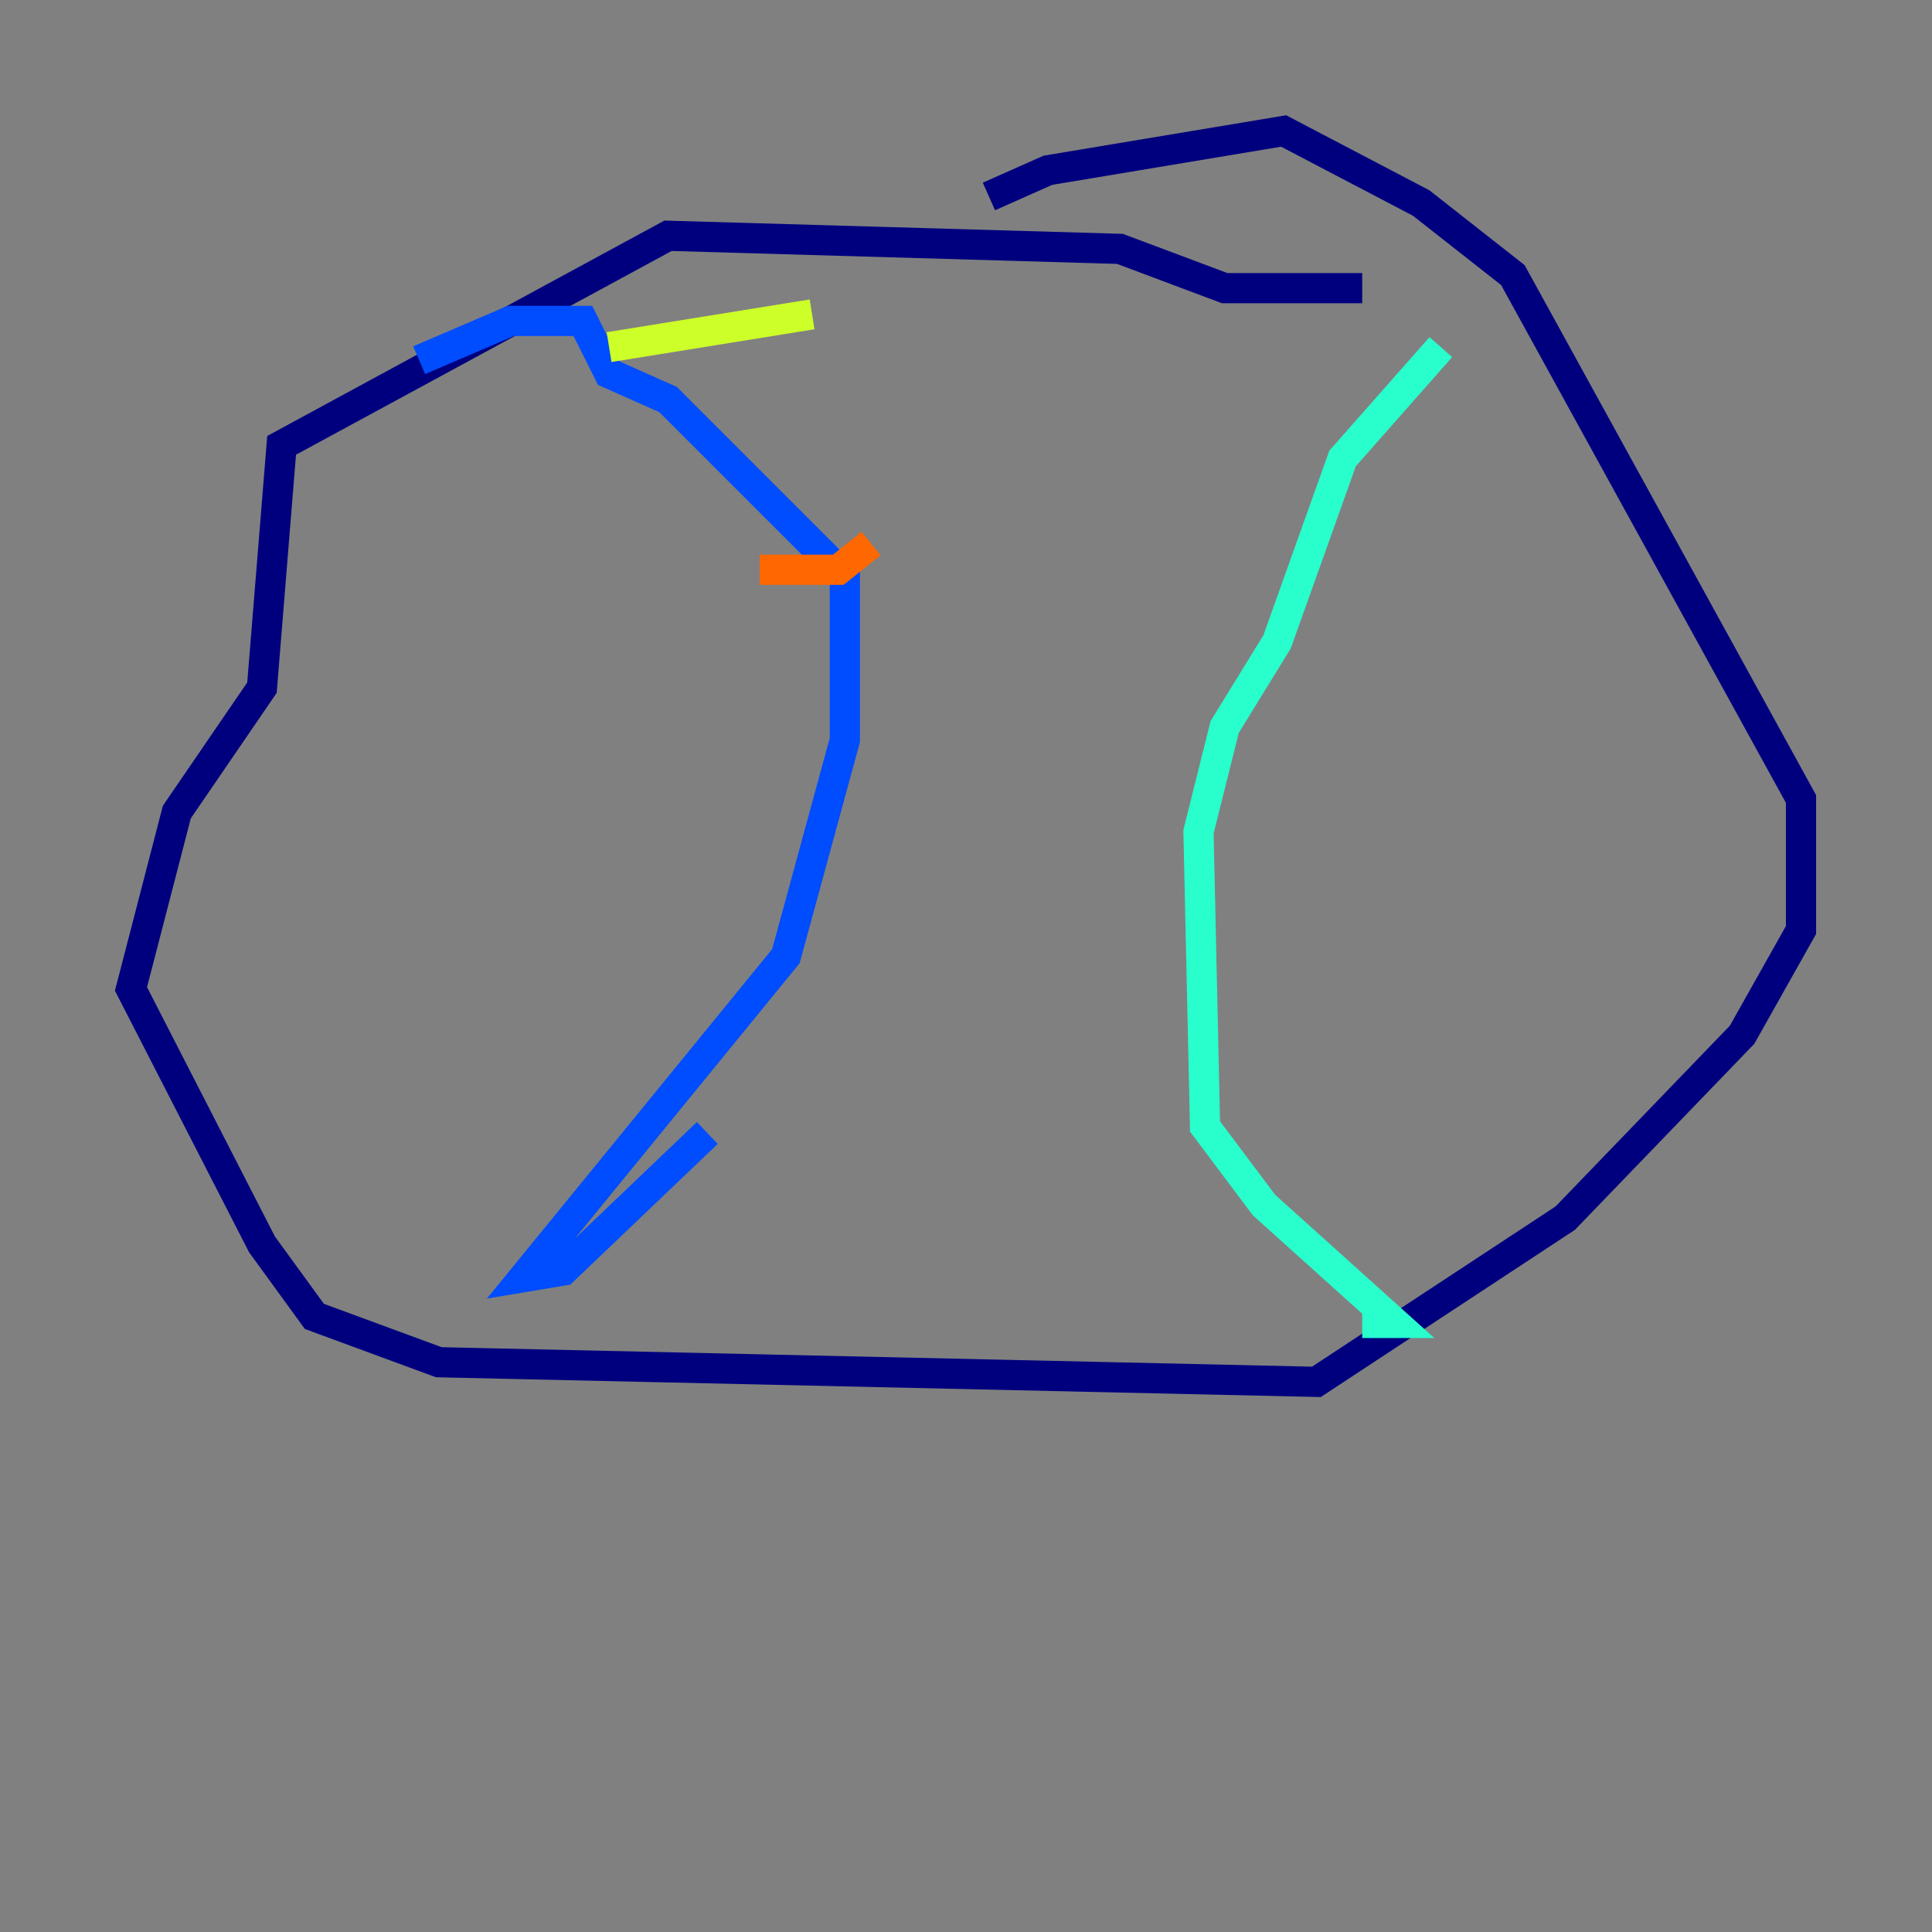 <?xml version="1.0" encoding="utf-8" ?>
<svg baseProfile="tiny" height="128" version="1.2" viewBox="0,0,128,128" width="128" xmlns="http://www.w3.org/2000/svg" xmlns:ev="http://www.w3.org/2001/xml-events" xmlns:xlink="http://www.w3.org/1999/xlink"><rect x="0" y="0" width="128" height="128" fill="#808080" stroke="none"/><defs /><polyline fill="none" points="90.251,19.091 81.139,19.091 74.197,16.488 44.258,15.62 18.658,29.505 17.356,45.559 11.715,53.803 8.678,65.519 17.356,82.441 20.827,87.214 29.071,90.251 87.214,91.552 103.702,80.705 115.417,68.556 119.322,61.614 119.322,52.936 100.231,18.224 94.156,13.451 85.044,8.678 69.424,11.281 65.519,13.017" stroke="#00007f" stroke-width="2" /><polyline fill="none" points="27.77,23.864 33.844,21.261 38.617,21.261 40.352,24.732 44.258,26.468 55.973,38.183 55.973,49.031 52.068,63.349 34.712,84.61 37.315,84.176 46.861,75.064" stroke="#004cff" stroke-width="2" /><polyline fill="none" points="95.458,22.997 88.949,30.373 84.61,42.522 81.139,48.163 79.403,55.105 79.837,74.63 83.742,79.837 92.42,87.647 90.251,87.647" stroke="#29ffcd" stroke-width="2" /><polyline fill="none" points="40.352,22.997 53.803,20.827" stroke="#cdff29" stroke-width="2" /><polyline fill="none" points="50.332,37.749 55.539,37.749 57.709,36.014" stroke="#ff6700" stroke-width="2" /><polyline fill="none" points="44.258,55.973 44.258,55.973" stroke="#7f0000" stroke-width="2" /></svg>